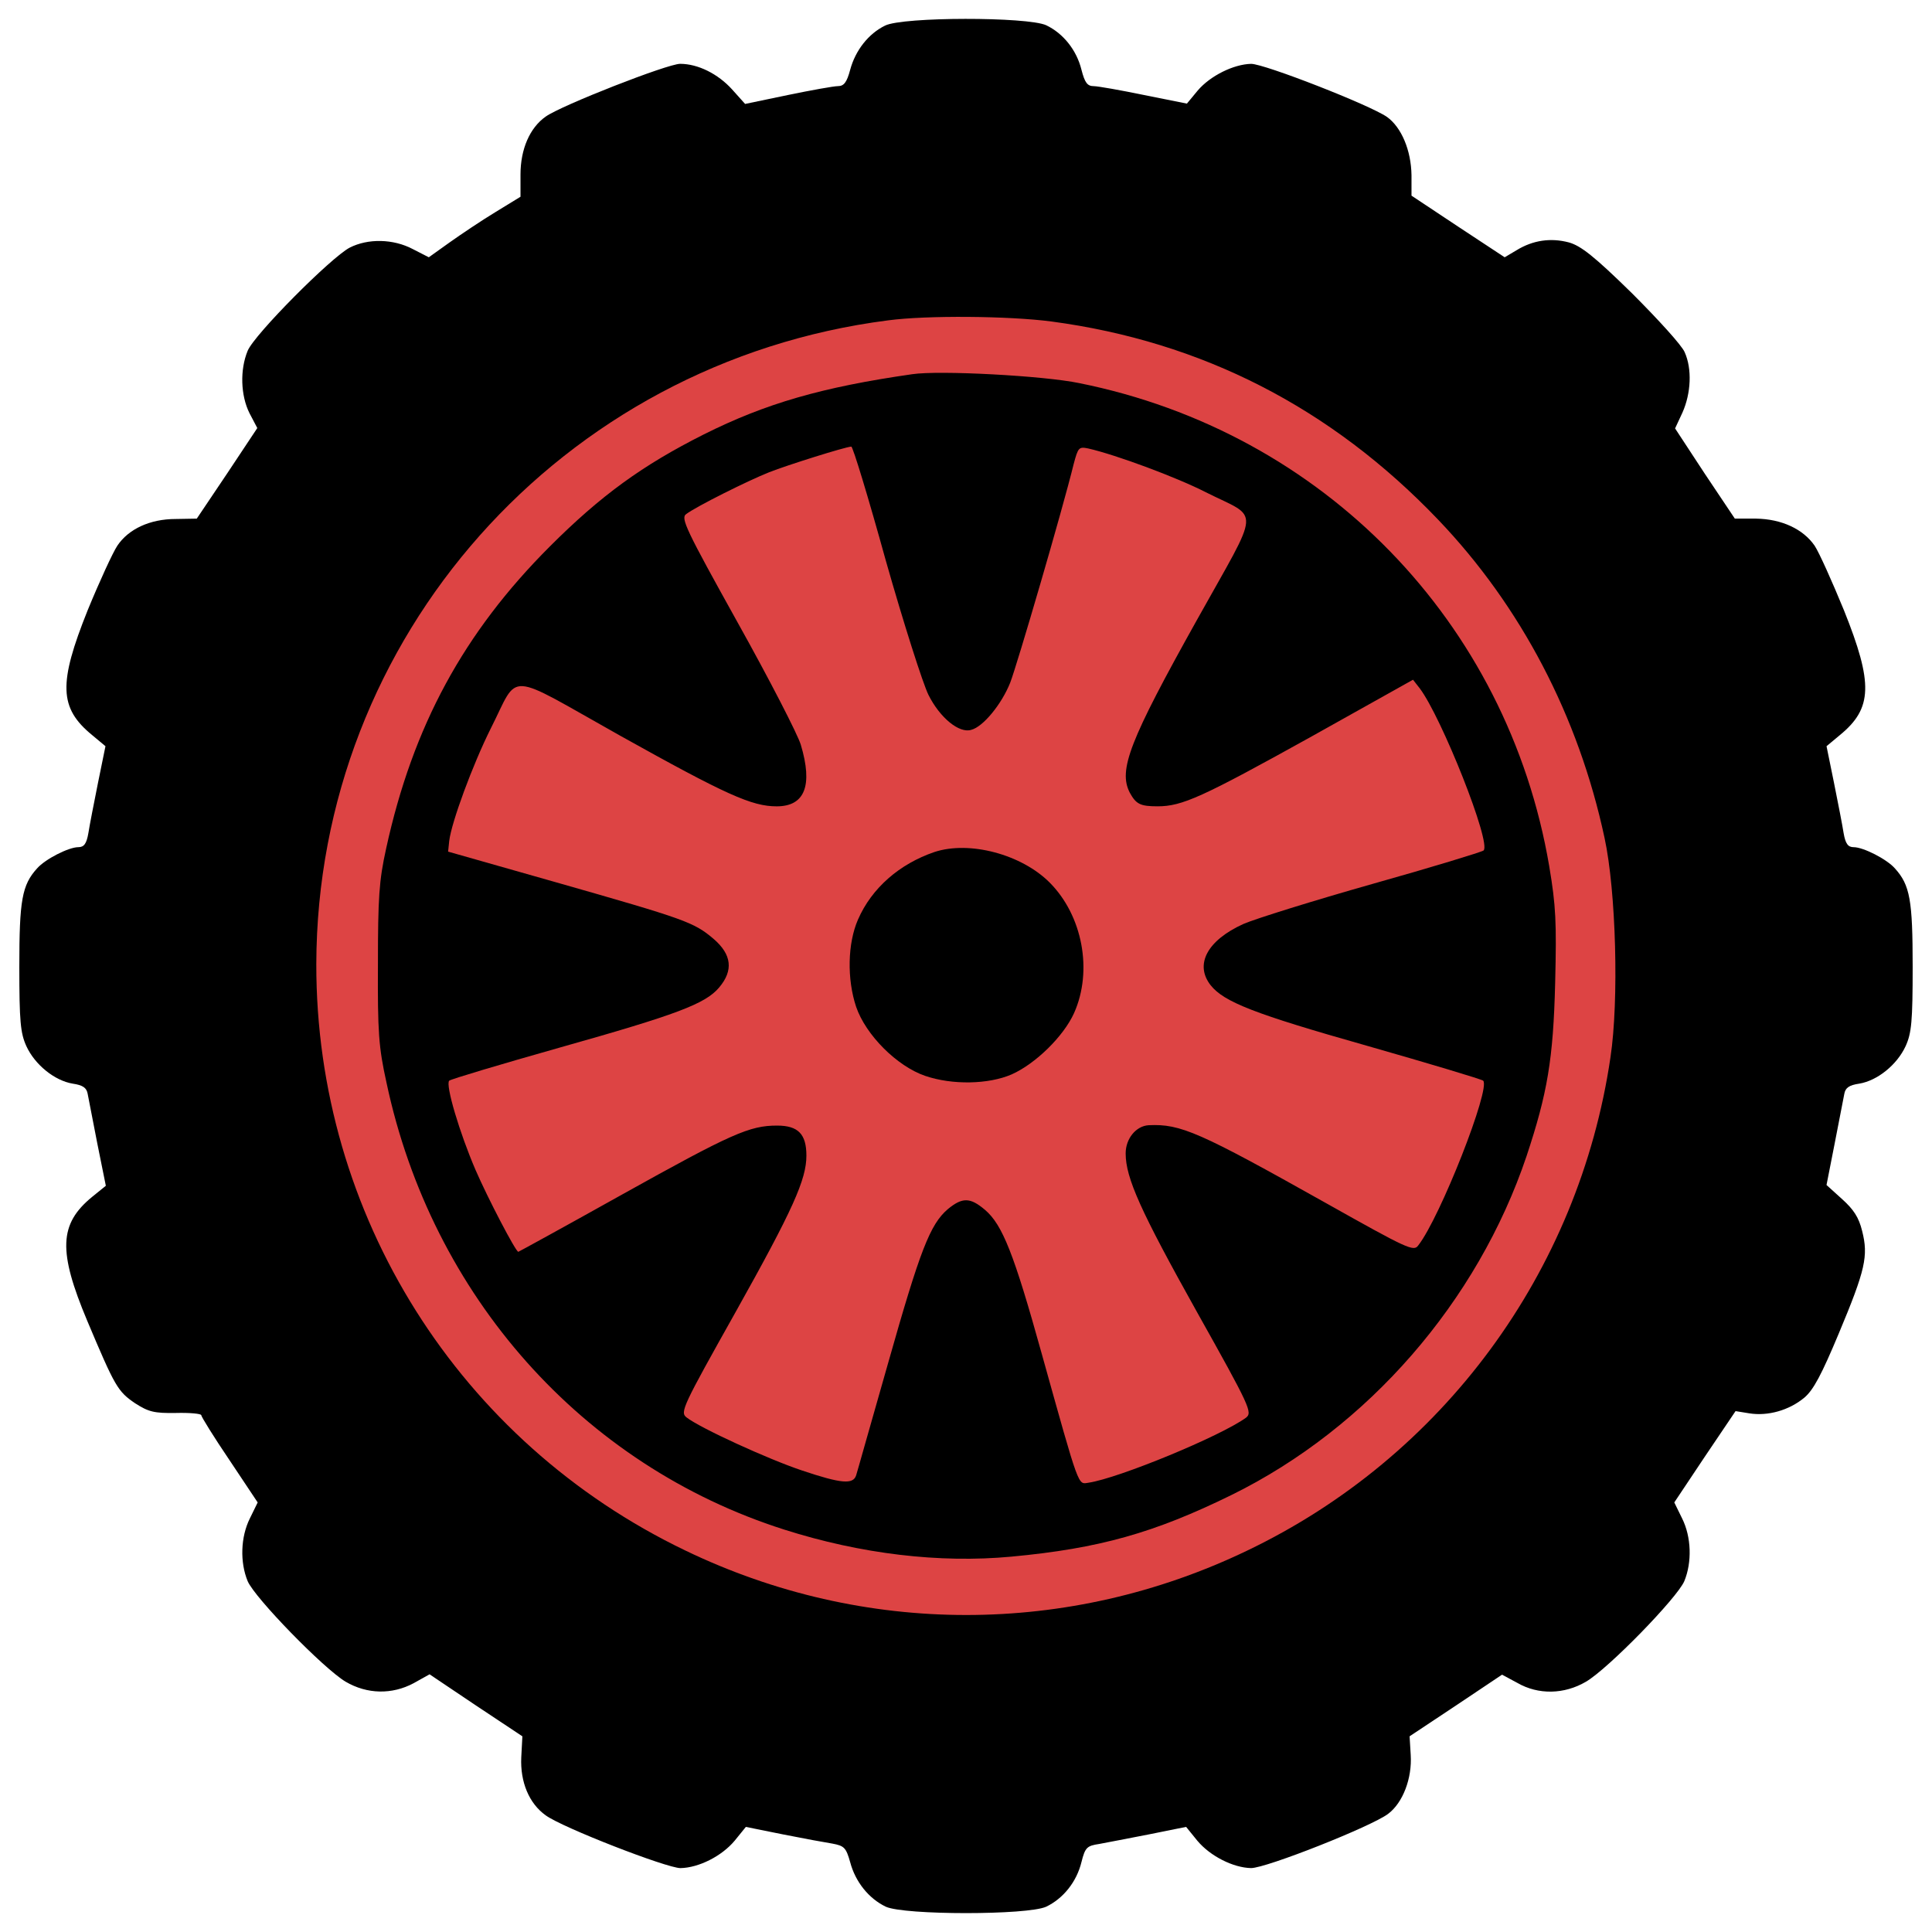 <?xml version="1.0" encoding="utf-8"?>
<!-- Svg Vector Icons : http://www.onlinewebfonts.com/icon -->
<!DOCTYPE svg PUBLIC "-//W3C//DTD SVG 1.1//EN" "http://www.w3.org/Graphics/SVG/1.1/DTD/svg11.dtd">
<svg version="1.1"
  xmlns="http://www.w3.org/2000/svg"
  xmlns:xlink="http://www.w3.org/1999/xlink" x="0px" y="0px" viewBox="0 0 1000 1000" enable-background="new 0 0 1000 1000" xml:space="preserve">
  <g>
    <g transform="translate(0,512) scale(0.1,-0.1)">
      <circle cx="5000" cy="0" r="4000" fill="#dd4444" />
      <path d="M4581.1,4987.5c-86.5-42.3-153.7-128.7-180.6-228.7c-17.3-65.3-32.7-84.6-63.4-84.6c-21.1,0-138.4-21.1-259.4-46.1l-221-46.1l-67.3,75c-73,80.7-176.8,132.6-269,132.6c-65.3,0-614.9-215.2-695.6-272.9c-82.6-57.6-130.7-169.1-130.7-299.8v-115.3l-128.7-78.8c-73-44.2-178.7-115.3-238.3-157.6l-107.6-76.9l-82.6,42.3c-101.8,53.8-232.5,55.7-326.7,7.7c-96.1-50-493.8-449.6-528.4-534.2c-40.4-98-36.5-230.6,9.6-322.8l40.4-76.9L1176.1,2670l-157.6-234.4l-109.5-1.9c-132.6,0-244-51.9-301.7-138.3c-23.1-34.6-92.2-184.5-153.7-334.4c-151.8-378.5-148-505.4,23.1-645.6l69.2-57.7l-38.4-188.3c-21.1-105.7-44.2-222.9-50-261.3c-9.6-55.7-23.1-73-51.9-73c-50,0-171-61.5-213.3-109.5C113.5,539,100,460.2,100,116.3c0-282.5,5.8-343.9,36.5-411.2c44.2-96.1,146-178.7,240.2-194.1c51.9-7.7,71.1-21.1,76.9-51.9c3.8-21.2,26.9-138.4,50-257.5l44.2-219.1l-71.1-57.6c-171-140.3-176.8-280.5-25-641.8c144.1-342,157.6-365.1,247.9-426.6c69.2-44.2,98-51.9,211.4-50c71.1,1.9,130.7-3.8,130.7-11.5c0-7.7,65.3-113.4,146-232.5l146-219.1l-40.4-82.6c-48-96.1-51.9-226.7-11.5-324.7c36.5-86.5,393.9-453.5,507.3-520.7c111.5-65.3,240.2-67.2,351.7-7.7l82.6,46.1l240.2-161.4l240.2-159.5l-5.8-109.5c-5.8-126.8,40.3-238.3,126.8-299.8c86.5-63.4,626.4-272.9,697.5-272.9c94.2,1.9,213.3,61.5,280.6,142.2l57.6,71.1l190.2-38.4c105.7-21.1,221-42.3,257.5-48c61.5-11.5,71.1-21.1,92.2-96.1c26.9-101.8,96.1-188.3,184.5-230.6c96.1-44.2,734-44.2,830.1,0c88.4,42.3,157.6,128.8,182.5,230.6c19.2,76.9,28.8,84.6,92.2,94.2c38.4,7.7,153.7,28.8,259.4,50l190.2,38.4l57.6-71.1c67.3-80.7,186.4-140.3,278.6-142.2c78.8,0,622.6,215.2,709.1,280.5c76.9,57.6,124.9,184.5,117.2,305.5l-5.8,96.1l240.2,159.5l238.3,159.5l78.8-42.3c109.5-63.4,244-59.6,355.5,5.8c115.3,67.3,472.7,434.3,509.2,520.7c40.4,98,36.5,228.7-11.5,324.7l-40.4,82.6l157.6,236.3l159.5,236.4l71.1-11.5c96.1-15.4,205.6,15.4,284.4,80.7c48,40.3,90.3,121.1,178.7,332.4c138.4,330.5,153.7,401.6,121.1,530.4c-17.3,71.1-44.2,111.5-103.8,165.3l-80.7,73l42.3,215.2c23.1,119.1,46.1,236.3,50,257.5c5.8,30.7,25,44.2,76.9,51.9c94.2,15.4,196,98,240.2,194.1c30.8,67.3,36.5,128.8,36.5,411.2c0,344-13.5,422.7-92.2,509.2c-42.3,48-163.3,109.5-213.3,109.5c-28.8,0-42.3,17.3-51.9,73c-5.8,38.4-28.8,155.7-50,261.3l-38.4,188.3l69.2,57.7c169.1,138.3,172.9,267.1,21.1,645.6c-61.5,149.9-128.8,299.8-151.8,334.4c-59.6,86.5-171,138.3-303.6,140.3h-109.5l-155.6,232.5l-153.7,234.4l38.4,82.6c44.2,99.9,50,224.8,11.5,311.3c-13.4,34.6-138.3,171-272.8,305.5c-196,192.2-265.2,246-326.7,263.3c-94.2,25-186.4,11.5-270.9-40.4l-61.5-36.5l-242.1,159.5l-240.2,159.5v105.7c-1.9,128.8-51.9,247.9-126.8,301.7c-88.4,61.5-634.1,274.8-703.3,274.8c-90.3-1.9-211.4-61.5-276.7-138.4l-55.7-67.3l-221,44.2c-121.1,25-240.2,46.1-261.3,46.1c-32.7,0-46.1,17.3-63.4,84.6c-25,101.8-94.1,188.3-182.5,230.6C5319,5033.6,4673.3,5033.6,4581.1,4987.5z M5442,3456c778.2-103.8,1446.9-445.8,2000.3-1024.2c430.4-449.6,728.3-1020.3,862.8-1648.7c59.6-274.8,75-841.6,30.7-1135.6c-163.3-1112.6-868.5-2069.5-1881.2-2553.8c-924.3-443.9-1983.1-443.9-2905.4,0c-1174.1,563-1913.9,1739-1912,3036.1c3.8,1691,1266.3,3114.9,2959.2,3332C4796.3,3488.6,5222.9,3484.8,5442,3456z"/>
      <path d="M4721.4,3183.1c-468.9-67.3-759-151.8-1078-311.3c-317.1-159.5-532.3-315.1-797.5-580.3c-445.8-445.8-709.1-930-847.4-1564.2c-36.5-165.3-42.3-253.7-42.3-597.6c-1.9-351.6,3.8-430.4,44.2-613c234.4-1104.9,1014.6-1981.2,2058-2313.6c397.8-126.8,805.1-174.9,1176-140.3c455.4,42.3,739.8,123,1139.5,319c707.1,347.8,1274,1001.1,1527.6,1754.4c107.6,324.8,138.3,499.6,148,897.4c7.7,313.2,3.8,397.8-30.8,603.4c-215.2,1264.4-1170.2,2246.3-2432.7,2500C5401.6,3175.4,4861.6,3204.2,4721.4,3183.1z M4584.9,2218.5c92.2-324.8,192.2-638,221-695.6c59.6-119.1,159.5-199.8,221-180.6c61.5,15.4,157.5,132.6,201.8,244c34.6,88.4,270.9,895.5,328.6,1131.8c23.1,86.5,26.9,90.3,75,80.7c144.1-32.7,459.2-149.9,609.1-226.7c282.5-142.2,288.2-61.5-46.1-661c-349.7-626.4-407.4-776.3-347.8-893.5c32.7-59.6,53.8-71.1,144.1-71.1c126.8,0,228.7,46.1,789.8,357.4l532.3,297.8l34.6-44.2c113.4-149.9,372.8-803.2,330.5-839.7c-9.6-7.7-267.1-86.5-574.6-172.9c-305.5-86.5-607.2-180.6-668.7-207.5c-186.4-84.5-253.7-209.4-169.1-317.1c69.2-86.5,224.8-147.9,809-313.2c322.8-92.2,591.8-172.9,601.4-180.6c40.4-38.4-222.9-709.1-336.3-853.2c-23.1-32.7-55.7-17.3-476.5,219.1c-657.2,368.9-753.3,411.2-918.5,403.5c-65.3-3.8-119.1-69.2-119.1-146c0-126.8,76.9-297.8,368.9-820.5c276.7-493.8,288.2-520.7,253.7-547.6c-132.6-96.1-659.1-313.2-814.7-336.3c-55.7-7.7-44.2-42.3-242.1,666.8c-144.1,518.8-203.7,668.7-294,745.6c-76.9,65.3-117.2,65.3-192.1,3.8c-92.2-78.8-144.1-213.3-309.4-797.5c-86.5-301.7-159.5-563-165.3-580.3c-15.4-48-74.9-44.2-280.6,25c-172.9,57.7-526.5,219.1-597.6,274.8c-34.6,26.9-19.2,57.6,255.6,547.6c295.9,528.4,365.1,684.1,365.1,807.1c0,111.4-42.3,155.6-151.8,155.6c-142.2,0-234.4-40.4-803.2-357.4c-292.1-163.3-534.2-295.9-536.1-295.9c-13.4,0-157.6,276.7-221,422.7C2379-744.6,2304-492.9,2325.2-473.6c7.7,7.7,265.2,84.5,570.7,171c607.2,171,755.2,226.7,826.3,311.3c74.9,88.4,65.3,171-28.8,251.7c-101.8,86.5-146,101.9-812.8,292.1L2319.4,712l5.8,55.7c11.5,96.1,121.1,393.9,215.2,582.2c149.9,295.9,67.3,299.8,670.6-38.4c547.7-305.5,680.2-365.1,809-365.1c146,0,188.3,107.6,124.9,319c-15.4,51.9-161.4,336.3-326.7,632.2c-267.1,480.4-295.9,540-267.1,561.1c53.8,40.3,319,172.9,430.4,217.1c92.2,36.5,392,130.7,424.7,132.6C4413.9,2810.3,4494.6,2545.1,4584.9,2218.5z"/>
      <path d="M4836.7,710c-180.6-61.5-324.7-186.4-395.8-349.7c-53.8-123-57.6-307.5-9.6-451.6c50-146,211.4-307.5,357.4-357.4c140.3-48,328.6-44.2,447.7,7.7c124.9,55.7,269,197.9,322.8,317.1c98,219.1,44.2,505.4-126.8,676.4C5286.3,698.5,5017.3,769.6,4836.7,710z"/>
    </g>
  </g>
</svg>

